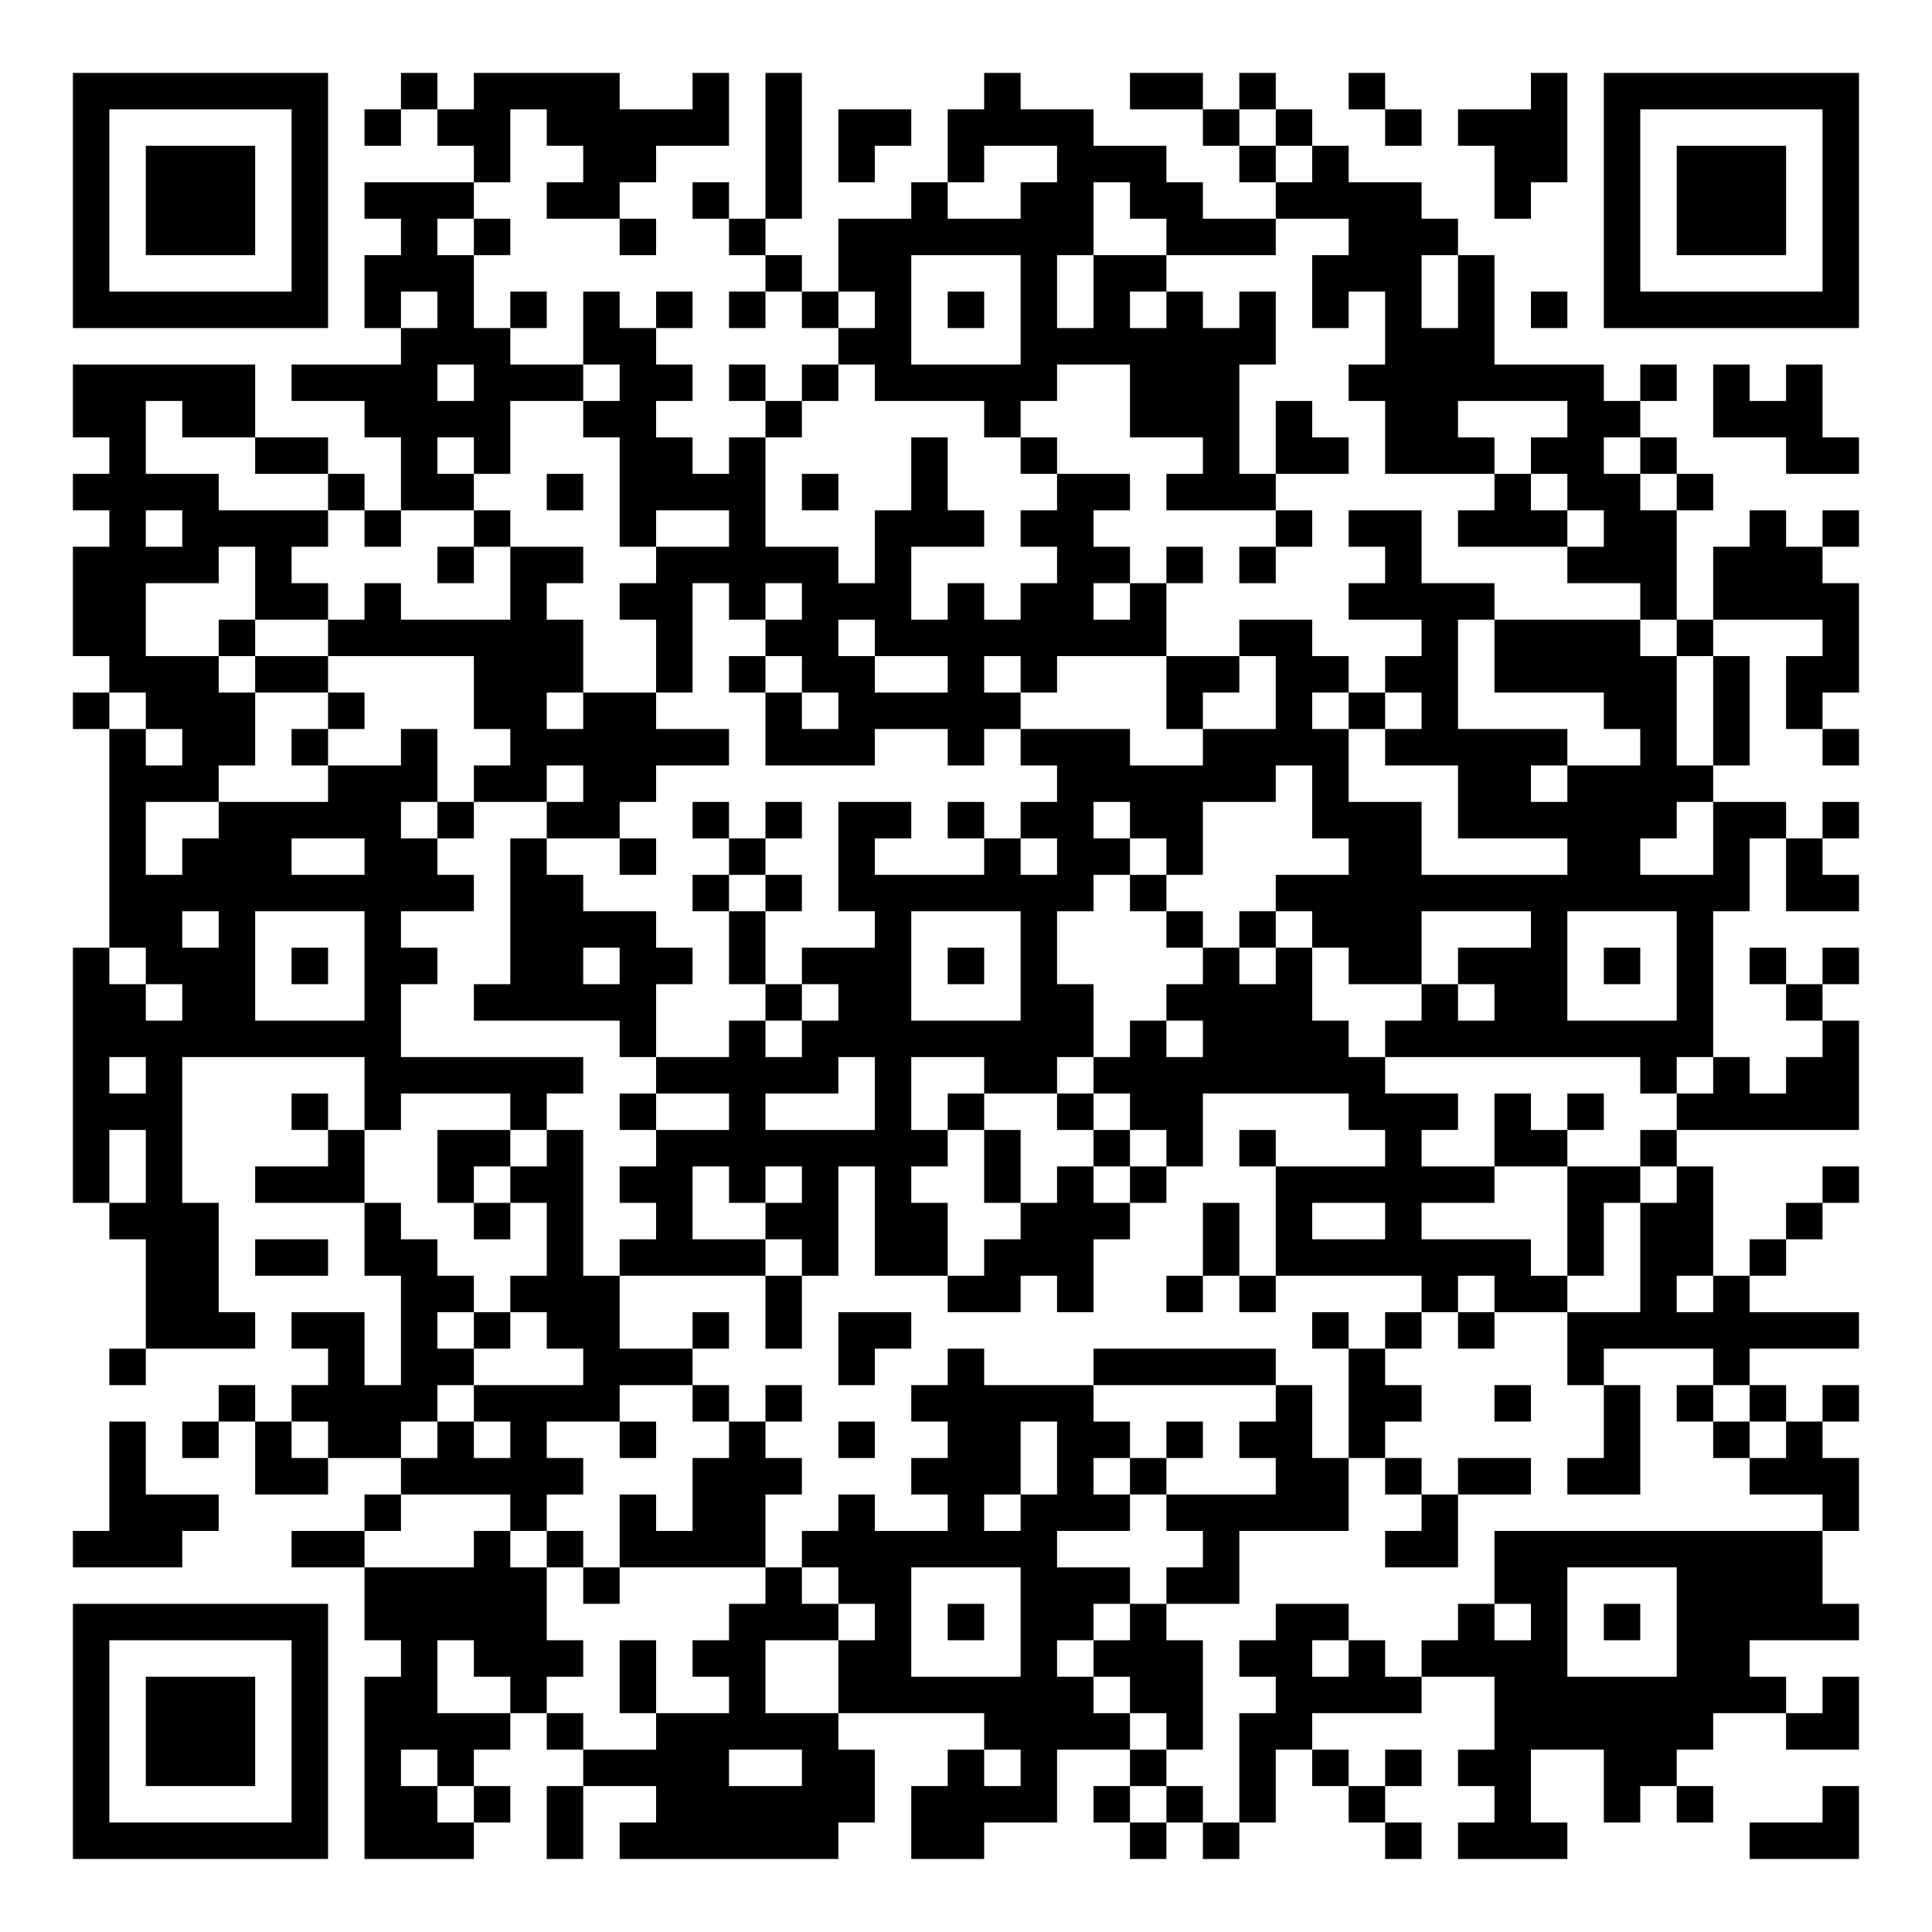 <?xml version="1.0" encoding="UTF-8"?>
<svg xmlns="http://www.w3.org/2000/svg" version="1.1" width="300" height="300" viewBox="0 0 300 300"><rect x="0" y="0" width="300" height="300" fill="#ffffff"/><g transform="scale(5.66)"><g transform="translate(2,2)"><path fill-rule="evenodd" d="M9 0L9 1L8 1L8 2L9 2L9 1L10 1L10 2L11 2L11 3L8 3L8 4L9 4L9 5L8 5L8 7L9 7L9 8L6 8L6 9L8 9L8 10L9 10L9 12L8 12L8 11L7 11L7 10L5 10L5 8L0 8L0 10L1 10L1 11L0 11L0 12L1 12L1 13L0 13L0 16L1 16L1 17L0 17L0 18L1 18L1 24L0 24L0 31L1 31L1 32L2 32L2 35L1 35L1 36L2 36L2 35L5 35L5 34L4 34L4 31L3 31L3 27L8 27L8 29L7 29L7 28L6 28L6 29L7 29L7 30L5 30L5 31L8 31L8 33L9 33L9 36L8 36L8 34L6 34L6 35L7 35L7 36L6 36L6 37L5 37L5 36L4 36L4 37L3 37L3 38L4 38L4 37L5 37L5 39L7 39L7 38L9 38L9 39L8 39L8 40L6 40L6 41L8 41L8 43L9 43L9 44L8 44L8 49L11 49L11 48L12 48L12 47L11 47L11 46L12 46L12 45L13 45L13 46L14 46L14 47L13 47L13 49L14 49L14 47L16 47L16 48L15 48L15 49L21 49L21 48L22 48L22 46L21 46L21 45L25 45L25 46L24 46L24 47L23 47L23 49L25 49L25 48L27 48L27 46L29 46L29 47L28 47L28 48L29 48L29 49L30 49L30 48L31 48L31 49L32 49L32 48L33 48L33 46L34 46L34 47L35 47L35 48L36 48L36 49L37 49L37 48L36 48L36 47L37 47L37 46L36 46L36 47L35 47L35 46L34 46L34 45L37 45L37 44L39 44L39 46L38 46L38 47L39 47L39 48L38 48L38 49L41 49L41 48L40 48L40 46L42 46L42 48L43 48L43 47L44 47L44 48L45 48L45 47L44 47L44 46L45 46L45 45L47 45L47 46L49 46L49 44L48 44L48 45L47 45L47 44L46 44L46 43L49 43L49 42L48 42L48 40L49 40L49 38L48 38L48 37L49 37L49 36L48 36L48 37L47 37L47 36L46 36L46 35L49 35L49 34L46 34L46 33L47 33L47 32L48 32L48 31L49 31L49 30L48 30L48 31L47 31L47 32L46 32L46 33L45 33L45 30L44 30L44 29L49 29L49 26L48 26L48 25L49 25L49 24L48 24L48 25L47 25L47 24L46 24L46 25L47 25L47 26L48 26L48 27L47 27L47 28L46 28L46 27L45 27L45 23L46 23L46 21L47 21L47 23L49 23L49 22L48 22L48 21L49 21L49 20L48 20L48 21L47 21L47 20L45 20L45 19L46 19L46 16L45 16L45 15L48 15L48 16L47 16L47 18L48 18L48 19L49 19L49 18L48 18L48 17L49 17L49 14L48 14L48 13L49 13L49 12L48 12L48 13L47 13L47 12L46 12L46 13L45 13L45 15L44 15L44 12L45 12L45 11L44 11L44 10L43 10L43 9L44 9L44 8L43 8L43 9L42 9L42 8L39 8L39 5L38 5L38 4L37 4L37 3L35 3L35 2L34 2L34 1L33 1L33 0L32 0L32 1L31 1L31 0L29 0L29 1L31 1L31 2L32 2L32 3L33 3L33 4L31 4L31 3L30 3L30 2L28 2L28 1L26 1L26 0L25 0L25 1L24 1L24 3L23 3L23 4L21 4L21 6L20 6L20 5L19 5L19 4L20 4L20 0L19 0L19 4L18 4L18 3L17 3L17 4L18 4L18 5L19 5L19 6L18 6L18 7L19 7L19 6L20 6L20 7L21 7L21 8L20 8L20 9L19 9L19 8L18 8L18 9L19 9L19 10L18 10L18 11L17 11L17 10L16 10L16 9L17 9L17 8L16 8L16 7L17 7L17 6L16 6L16 7L15 7L15 6L14 6L14 8L12 8L12 7L13 7L13 6L12 6L12 7L11 7L11 5L12 5L12 4L11 4L11 3L12 3L12 1L13 1L13 2L14 2L14 3L13 3L13 4L15 4L15 5L16 5L16 4L15 4L15 3L16 3L16 2L18 2L18 0L17 0L17 1L15 1L15 0L11 0L11 1L10 1L10 0ZM35 0L35 1L36 1L36 2L37 2L37 1L36 1L36 0ZM40 0L40 1L38 1L38 2L39 2L39 4L40 4L40 3L41 3L41 0ZM21 1L21 3L22 3L22 2L23 2L23 1ZM32 1L32 2L33 2L33 3L34 3L34 2L33 2L33 1ZM25 2L25 3L24 3L24 4L26 4L26 3L27 3L27 2ZM28 3L28 5L27 5L27 7L28 7L28 5L30 5L30 6L29 6L29 7L30 7L30 6L31 6L31 7L32 7L32 6L33 6L33 8L32 8L32 11L33 11L33 12L30 12L30 11L31 11L31 10L29 10L29 8L27 8L27 9L26 9L26 10L25 10L25 9L22 9L22 8L21 8L21 9L20 9L20 10L19 10L19 13L21 13L21 14L22 14L22 12L23 12L23 10L24 10L24 12L25 12L25 13L23 13L23 15L24 15L24 14L25 14L25 15L26 15L26 14L27 14L27 13L26 13L26 12L27 12L27 11L29 11L29 12L28 12L28 13L29 13L29 14L28 14L28 15L29 15L29 14L30 14L30 16L27 16L27 17L26 17L26 16L25 16L25 17L26 17L26 18L25 18L25 19L24 19L24 18L22 18L22 19L19 19L19 17L20 17L20 18L21 18L21 17L20 17L20 16L19 16L19 15L20 15L20 14L19 14L19 15L18 15L18 14L17 14L17 17L16 17L16 15L15 15L15 14L16 14L16 13L18 13L18 12L16 12L16 13L15 13L15 10L14 10L14 9L15 9L15 8L14 8L14 9L12 9L12 11L11 11L11 10L10 10L10 11L11 11L11 12L9 12L9 13L8 13L8 12L7 12L7 11L5 11L5 10L3 10L3 9L2 9L2 11L4 11L4 12L7 12L7 13L6 13L6 14L7 14L7 15L5 15L5 13L4 13L4 14L2 14L2 16L4 16L4 17L5 17L5 19L4 19L4 20L2 20L2 22L3 22L3 21L4 21L4 20L7 20L7 19L9 19L9 18L10 18L10 20L9 20L9 21L10 21L10 22L11 22L11 23L9 23L9 24L10 24L10 25L9 25L9 27L14 27L14 28L13 28L13 29L12 29L12 28L9 28L9 29L8 29L8 31L9 31L9 32L10 32L10 33L11 33L11 34L10 34L10 35L11 35L11 36L10 36L10 37L9 37L9 38L10 38L10 37L11 37L11 38L12 38L12 37L11 37L11 36L14 36L14 35L13 35L13 34L12 34L12 33L13 33L13 31L12 31L12 30L13 30L13 29L14 29L14 33L15 33L15 35L17 35L17 36L15 36L15 37L13 37L13 38L14 38L14 39L13 39L13 40L12 40L12 39L9 39L9 40L8 40L8 41L11 41L11 40L12 40L12 41L13 41L13 43L14 43L14 44L13 44L13 45L14 45L14 46L16 46L16 45L18 45L18 44L17 44L17 43L18 43L18 42L19 42L19 41L20 41L20 42L21 42L21 43L19 43L19 45L21 45L21 43L22 43L22 42L21 42L21 41L20 41L20 40L21 40L21 39L22 39L22 40L24 40L24 39L23 39L23 38L24 38L24 37L23 37L23 36L24 36L24 35L25 35L25 36L28 36L28 37L29 37L29 38L28 38L28 39L29 39L29 40L27 40L27 41L29 41L29 42L28 42L28 43L27 43L27 44L28 44L28 45L29 45L29 46L30 46L30 47L29 47L29 48L30 48L30 47L31 47L31 48L32 48L32 45L33 45L33 44L32 44L32 43L33 43L33 42L35 42L35 43L34 43L34 44L35 44L35 43L36 43L36 44L37 44L37 43L38 43L38 42L39 42L39 43L40 43L40 42L39 42L39 40L48 40L48 39L46 39L46 38L47 38L47 37L46 37L46 36L45 36L45 35L42 35L42 36L41 36L41 34L43 34L43 31L44 31L44 30L43 30L43 29L44 29L44 28L45 28L45 27L44 27L44 28L43 28L43 27L36 27L36 26L37 26L37 25L38 25L38 26L39 26L39 25L38 25L38 24L40 24L40 23L37 23L37 25L35 25L35 24L34 24L34 23L33 23L33 22L35 22L35 21L34 21L34 19L33 19L33 20L31 20L31 22L30 22L30 21L29 21L29 20L28 20L28 21L29 21L29 22L28 22L28 23L27 23L27 25L28 25L28 27L27 27L27 28L25 28L25 27L23 27L23 29L24 29L24 30L23 30L23 31L24 31L24 33L22 33L22 30L21 30L21 33L20 33L20 32L19 32L19 31L20 31L20 30L19 30L19 31L18 31L18 30L17 30L17 32L19 32L19 33L15 33L15 32L16 32L16 31L15 31L15 30L16 30L16 29L18 29L18 28L16 28L16 27L18 27L18 26L19 26L19 27L20 27L20 26L21 26L21 25L20 25L20 24L22 24L22 23L21 23L21 20L23 20L23 21L22 21L22 22L25 22L25 21L26 21L26 22L27 22L27 21L26 21L26 20L27 20L27 19L26 19L26 18L29 18L29 19L31 19L31 18L33 18L33 16L32 16L32 15L34 15L34 16L35 16L35 17L34 17L34 18L35 18L35 20L37 20L37 22L41 22L41 21L38 21L38 19L36 19L36 18L37 18L37 17L36 17L36 16L37 16L37 15L35 15L35 14L36 14L36 13L35 13L35 12L37 12L37 14L39 14L39 15L38 15L38 18L41 18L41 19L40 19L40 20L41 20L41 19L43 19L43 18L42 18L42 17L39 17L39 15L43 15L43 16L44 16L44 19L45 19L45 16L44 16L44 15L43 15L43 14L41 14L41 13L42 13L42 12L41 12L41 11L40 11L40 10L41 10L41 9L38 9L38 10L39 10L39 11L36 11L36 9L35 9L35 8L36 8L36 6L35 6L35 7L34 7L34 5L35 5L35 4L33 4L33 5L30 5L30 4L29 4L29 3ZM10 4L10 5L11 5L11 4ZM23 5L23 8L26 8L26 5ZM37 5L37 7L38 7L38 5ZM9 6L9 7L10 7L10 6ZM21 6L21 7L22 7L22 6ZM24 6L24 7L25 7L25 6ZM40 6L40 7L41 7L41 6ZM10 8L10 9L11 9L11 8ZM45 8L45 10L47 10L47 11L49 11L49 10L48 10L48 8L47 8L47 9L46 9L46 8ZM33 9L33 11L35 11L35 10L34 10L34 9ZM26 10L26 11L27 11L27 10ZM42 10L42 11L43 11L43 12L44 12L44 11L43 11L43 10ZM13 11L13 12L14 12L14 11ZM20 11L20 12L21 12L21 11ZM39 11L39 12L38 12L38 13L41 13L41 12L40 12L40 11ZM2 12L2 13L3 13L3 12ZM11 12L11 13L10 13L10 14L11 14L11 13L12 13L12 15L9 15L9 14L8 14L8 15L7 15L7 16L5 16L5 15L4 15L4 16L5 16L5 17L7 17L7 18L6 18L6 19L7 19L7 18L8 18L8 17L7 17L7 16L11 16L11 18L12 18L12 19L11 19L11 20L10 20L10 21L11 21L11 20L13 20L13 21L12 21L12 25L11 25L11 26L15 26L15 27L16 27L16 25L17 25L17 24L16 24L16 23L14 23L14 22L13 22L13 21L15 21L15 22L16 22L16 21L15 21L15 20L16 20L16 19L18 19L18 18L16 18L16 17L14 17L14 15L13 15L13 14L14 14L14 13L12 13L12 12ZM33 12L33 13L32 13L32 14L33 14L33 13L34 13L34 12ZM30 13L30 14L31 14L31 13ZM21 15L21 16L22 16L22 17L24 17L24 16L22 16L22 15ZM18 16L18 17L19 17L19 16ZM30 16L30 18L31 18L31 17L32 17L32 16ZM1 17L1 18L2 18L2 19L3 19L3 18L2 18L2 17ZM13 17L13 18L14 18L14 17ZM35 17L35 18L36 18L36 17ZM13 19L13 20L14 20L14 19ZM17 20L17 21L18 21L18 22L17 22L17 23L18 23L18 25L19 25L19 26L20 26L20 25L19 25L19 23L20 23L20 22L19 22L19 21L20 21L20 20L19 20L19 21L18 21L18 20ZM24 20L24 21L25 21L25 20ZM44 20L44 21L43 21L43 22L45 22L45 20ZM6 21L6 22L8 22L8 21ZM18 22L18 23L19 23L19 22ZM29 22L29 23L30 23L30 24L31 24L31 25L30 25L30 26L29 26L29 27L28 27L28 28L27 28L27 29L28 29L28 30L27 30L27 31L26 31L26 29L25 29L25 28L24 28L24 29L25 29L25 31L26 31L26 32L25 32L25 33L24 33L24 34L26 34L26 33L27 33L27 34L28 34L28 32L29 32L29 31L30 31L30 30L31 30L31 28L35 28L35 29L36 29L36 30L33 30L33 29L32 29L32 30L33 30L33 33L32 33L32 31L31 31L31 33L30 33L30 34L31 34L31 33L32 33L32 34L33 34L33 33L37 33L37 34L36 34L36 35L35 35L35 34L34 34L34 35L35 35L35 38L34 38L34 36L33 36L33 35L28 35L28 36L33 36L33 37L32 37L32 38L33 38L33 39L30 39L30 38L31 38L31 37L30 37L30 38L29 38L29 39L30 39L30 40L31 40L31 41L30 41L30 42L29 42L29 43L28 43L28 44L29 44L29 45L30 45L30 46L31 46L31 43L30 43L30 42L32 42L32 40L35 40L35 38L36 38L36 39L37 39L37 40L36 40L36 41L38 41L38 39L40 39L40 38L38 38L38 39L37 39L37 38L36 38L36 37L37 37L37 36L36 36L36 35L37 35L37 34L38 34L38 35L39 35L39 34L41 34L41 33L42 33L42 31L43 31L43 30L41 30L41 29L42 29L42 28L41 28L41 29L40 29L40 28L39 28L39 30L37 30L37 29L38 29L38 28L36 28L36 27L35 27L35 26L34 26L34 24L33 24L33 23L32 23L32 24L31 24L31 23L30 23L30 22ZM3 23L3 24L4 24L4 23ZM5 23L5 26L8 26L8 23ZM23 23L23 26L26 26L26 23ZM41 23L41 26L44 26L44 23ZM1 24L1 25L2 25L2 26L3 26L3 25L2 25L2 24ZM6 24L6 25L7 25L7 24ZM14 24L14 25L15 25L15 24ZM24 24L24 25L25 25L25 24ZM32 24L32 25L33 25L33 24ZM42 24L42 25L43 25L43 24ZM30 26L30 27L31 27L31 26ZM1 27L1 28L2 28L2 27ZM21 27L21 28L19 28L19 29L22 29L22 27ZM15 28L15 29L16 29L16 28ZM28 28L28 29L29 29L29 30L28 30L28 31L29 31L29 30L30 30L30 29L29 29L29 28ZM1 29L1 31L2 31L2 29ZM10 29L10 31L11 31L11 32L12 32L12 31L11 31L11 30L12 30L12 29ZM39 30L39 31L37 31L37 32L40 32L40 33L41 33L41 30ZM34 31L34 32L36 32L36 31ZM5 32L5 33L7 33L7 32ZM19 33L19 35L20 35L20 33ZM38 33L38 34L39 34L39 33ZM44 33L44 34L45 34L45 33ZM11 34L11 35L12 35L12 34ZM17 34L17 35L18 35L18 34ZM21 34L21 36L22 36L22 35L23 35L23 34ZM17 36L17 37L18 37L18 38L17 38L17 40L16 40L16 39L15 39L15 41L14 41L14 40L13 40L13 41L14 41L14 42L15 42L15 41L19 41L19 39L20 39L20 38L19 38L19 37L20 37L20 36L19 36L19 37L18 37L18 36ZM39 36L39 37L40 37L40 36ZM42 36L42 38L41 38L41 39L43 39L43 36ZM44 36L44 37L45 37L45 38L46 38L46 37L45 37L45 36ZM1 37L1 40L0 40L0 41L3 41L3 40L4 40L4 39L2 39L2 37ZM6 37L6 38L7 38L7 37ZM15 37L15 38L16 38L16 37ZM21 37L21 38L22 38L22 37ZM26 37L26 39L25 39L25 40L26 40L26 39L27 39L27 37ZM23 41L23 44L26 44L26 41ZM41 41L41 44L44 44L44 41ZM24 42L24 43L25 43L25 42ZM42 42L42 43L43 43L43 42ZM10 43L10 45L12 45L12 44L11 44L11 43ZM15 43L15 45L16 45L16 43ZM9 46L9 47L10 47L10 48L11 48L11 47L10 47L10 46ZM18 46L18 47L20 47L20 46ZM25 46L25 47L26 47L26 46ZM48 47L48 48L46 48L46 49L49 49L49 47ZM0 0L0 7L7 7L7 0ZM1 1L1 6L6 6L6 1ZM2 2L2 5L5 5L5 2ZM42 0L42 7L49 7L49 0ZM43 1L43 6L48 6L48 1ZM44 2L44 5L47 5L47 2ZM0 42L0 49L7 49L7 42ZM1 43L1 48L6 48L6 43ZM2 44L2 47L5 47L5 44Z" fill="#000000"/></g></g></svg>
